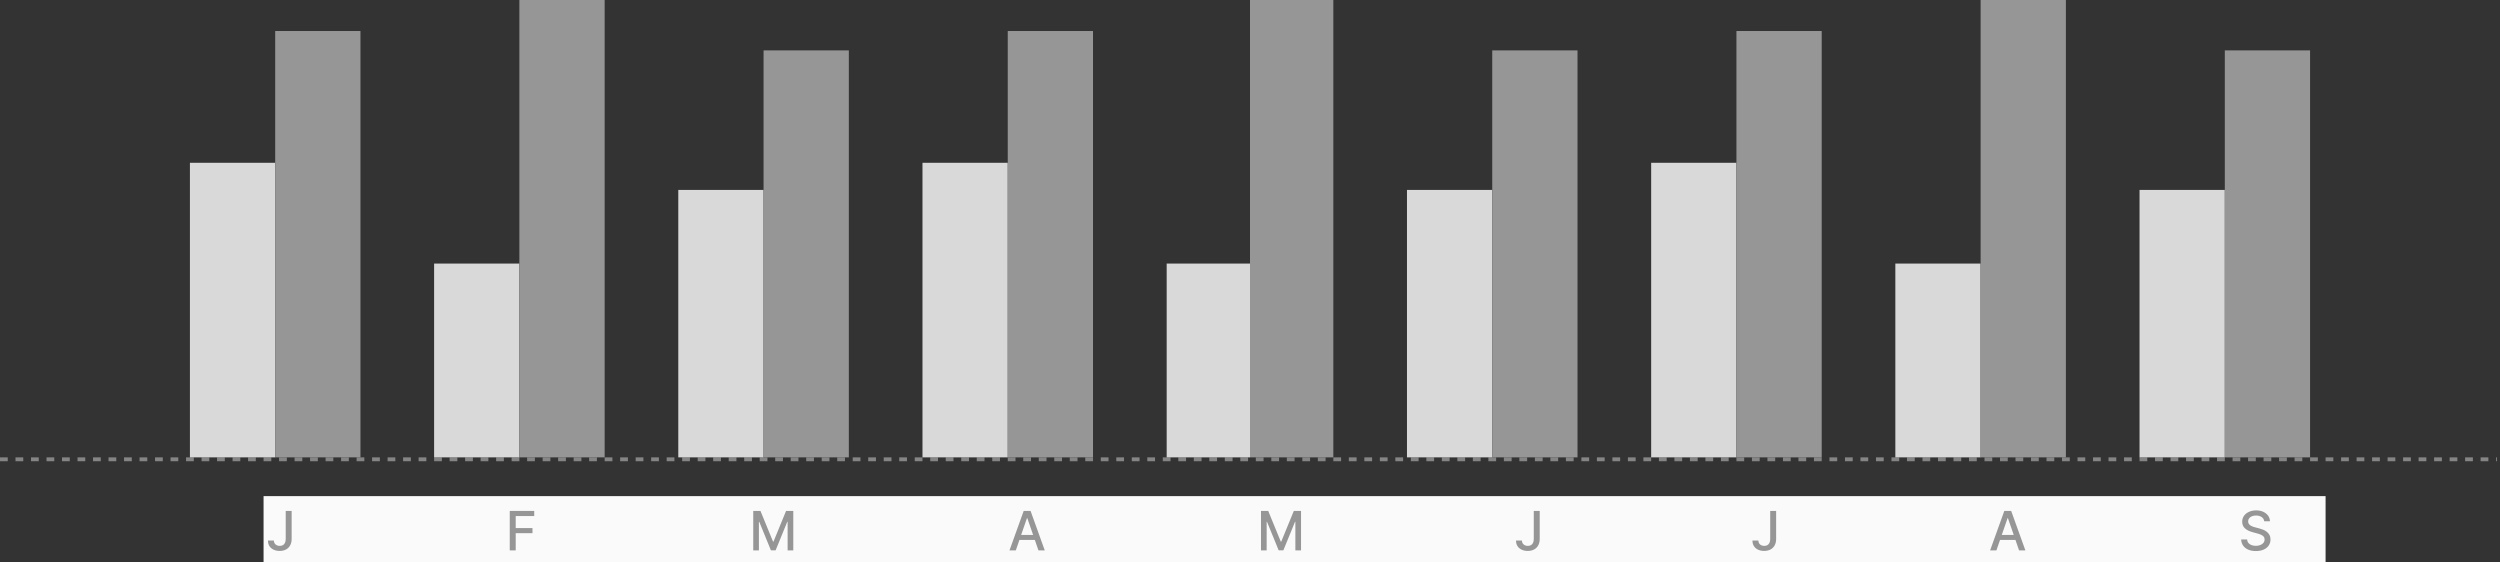 <svg
        width="645"
        height="145"
        viewBox="0 0 645 145"
        fill="none"
        xmlns="http://www.w3.org/2000/svg"
>
    <rect x="0" y="0" width="645" height="145" fill="#333333" stroke="none"/>
    <rect
            width="532"
            height="17"
            transform="translate(68 128)"
            fill="#FAFAFA"
    />
    <path
            d="M73.714 131.818H75.245V139.037C75.245 139.69 75.116 140.248 74.857 140.712C74.602 141.176 74.242 141.531 73.778 141.776C73.314 142.018 72.771 142.139 72.148 142.139C71.574 142.139 71.059 142.035 70.602 141.826C70.147 141.617 69.788 141.314 69.523 140.916C69.261 140.515 69.13 140.028 69.13 139.455H70.656C70.656 139.736 70.721 139.98 70.85 140.185C70.983 140.391 71.163 140.552 71.392 140.668C71.624 140.78 71.889 140.837 72.187 140.837C72.512 140.837 72.787 140.769 73.013 140.633C73.241 140.494 73.415 140.29 73.535 140.021C73.654 139.753 73.714 139.425 73.714 139.037V131.818Z"
            fill="#969696"
    />
    <path
            d="M131.517 142V131.818H137.831V133.141H133.053V136.243H137.379V137.56H133.053V142H131.517Z"
            fill="#969696"
    />
    <path
            d="M194.336 131.818H196.201L199.442 139.733H199.562L202.803 131.818H204.667V142H203.206V134.632H203.111L200.108 141.985H198.895L195.892 134.627H195.798V142H194.336V131.818Z"
            fill="#969696"
    />
    <path
            d="M262.077 142H260.447L264.111 131.818H265.886L269.55 142H267.919L265.04 133.668H264.961L262.077 142ZM262.351 138.013H267.641V139.305H262.351V138.013Z"
            fill="#969696"
    />
    <path
            d="M325.336 131.818H327.201L330.442 139.733H330.562L333.803 131.818H335.667V142H334.206V134.632H334.111L331.108 141.985H329.895L326.892 134.627H326.798V142H325.336V131.818Z"
            fill="#969696"
    />
    <path
            d="M395.714 131.818H397.245V139.037C397.245 139.69 397.116 140.248 396.857 140.712C396.602 141.176 396.242 141.531 395.778 141.776C395.314 142.018 394.771 142.139 394.148 142.139C393.574 142.139 393.059 142.035 392.601 141.826C392.147 141.617 391.788 141.314 391.523 140.916C391.261 140.515 391.13 140.028 391.13 139.455H392.656C392.656 139.736 392.721 139.98 392.85 140.185C392.983 140.391 393.163 140.552 393.392 140.668C393.624 140.78 393.889 140.837 394.187 140.837C394.512 140.837 394.787 140.769 395.013 140.633C395.241 140.494 395.415 140.29 395.535 140.021C395.654 139.753 395.714 139.425 395.714 139.037V131.818Z"
            fill="#969696"
    />
    <path
            d="M456.714 131.818H458.245V139.037C458.245 139.69 458.116 140.248 457.857 140.712C457.602 141.176 457.242 141.531 456.778 141.776C456.314 142.018 455.771 142.139 455.148 142.139C454.574 142.139 454.059 142.035 453.601 141.826C453.147 141.617 452.788 141.314 452.523 140.916C452.261 140.515 452.13 140.028 452.13 139.455H453.656C453.656 139.736 453.721 139.98 453.85 140.185C453.983 140.391 454.163 140.552 454.392 140.668C454.624 140.78 454.889 140.837 455.187 140.837C455.512 140.837 455.787 140.769 456.013 140.633C456.241 140.494 456.415 140.29 456.535 140.021C456.654 139.753 456.714 139.425 456.714 139.037V131.818Z"
            fill="#969696"
    />
    <path
            d="M515.077 142H513.447L517.111 131.818H518.886L522.55 142H520.919L518.04 133.668H517.961L515.077 142ZM515.351 138.013H520.641V139.305H515.351V138.013Z"
            fill="#969696"
    />
    <path
            d="M584.167 134.493C584.114 134.022 583.895 133.658 583.511 133.399C583.126 133.137 582.642 133.006 582.059 133.006C581.641 133.006 581.28 133.073 580.975 133.205C580.67 133.335 580.433 133.513 580.264 133.742C580.099 133.968 580.016 134.224 580.016 134.513C580.016 134.755 580.072 134.964 580.185 135.139C580.301 135.315 580.452 135.462 580.637 135.582C580.826 135.698 581.028 135.795 581.244 135.875C581.459 135.951 581.666 136.014 581.865 136.064L582.859 136.322C583.184 136.402 583.517 136.51 583.859 136.646C584.2 136.781 584.517 136.96 584.808 137.183C585.1 137.405 585.335 137.68 585.514 138.008C585.697 138.336 585.788 138.729 585.788 139.186C585.788 139.763 585.639 140.275 585.34 140.722C585.045 141.17 584.616 141.523 584.053 141.781C583.493 142.04 582.815 142.169 582.019 142.169C581.257 142.169 580.597 142.048 580.041 141.806C579.484 141.564 579.048 141.221 578.733 140.777C578.418 140.33 578.244 139.799 578.211 139.186H579.752C579.782 139.554 579.901 139.861 580.11 140.106C580.322 140.348 580.592 140.528 580.921 140.648C581.252 140.764 581.615 140.822 582.009 140.822C582.444 140.822 582.83 140.754 583.168 140.618C583.509 140.479 583.778 140.286 583.973 140.041C584.169 139.793 584.266 139.503 584.266 139.171C584.266 138.87 584.18 138.623 584.008 138.43C583.839 138.238 583.609 138.079 583.317 137.953C583.028 137.827 582.702 137.716 582.337 137.62L581.134 137.292C580.319 137.07 579.673 136.743 579.195 136.312C578.721 135.882 578.484 135.312 578.484 134.602C578.484 134.016 578.644 133.504 578.962 133.066C579.28 132.629 579.711 132.289 580.254 132.047C580.798 131.802 581.411 131.679 582.094 131.679C582.783 131.679 583.391 131.8 583.918 132.042C584.449 132.284 584.866 132.617 585.171 133.041C585.476 133.462 585.635 133.946 585.649 134.493H584.167Z"
            fill="#969696"
    />
    <path d="M0 118.5H644.232" stroke="#858585" stroke-dasharray="2 2" />
    <rect x="49" y="42" width="22" height="76" fill="#D9D9D9" />
    <rect x="71" y="8" width="22" height="110" fill="#969696" />
    <rect x="112" y="68" width="22" height="50" fill="#D9D9D9" />
    <rect x="134" width="22" height="118" fill="#969696" />
    <rect x="175" y="49" width="22" height="69" fill="#D9D9D9" />
    <rect x="197" y="13" width="22" height="105" fill="#969696" />
    <rect x="238" y="42" width="22" height="76" fill="#D9D9D9" />
    <rect x="260" y="8" width="22" height="110" fill="#969696" />
    <rect x="301" y="68" width="21.5" height="50" fill="#D9D9D9" />
    <rect x="322.5" width="21.5" height="118" fill="#969696" />
    <rect x="363" y="49" width="22" height="69" fill="#D9D9D9" />
    <rect x="385" y="13" width="22" height="105" fill="#969696" />
    <rect x="426" y="42" width="22" height="76" fill="#D9D9D9" />
    <rect x="448" y="8" width="22" height="110" fill="#969696" />
    <rect x="489" y="68" width="22" height="50" fill="#D9D9D9" />
    <rect x="511" width="22" height="118" fill="#969696" />
    <rect x="552" y="49" width="22" height="69" fill="#D9D9D9" />
    <rect x="574" y="13" width="22" height="105" fill="#969696" />
</svg>
